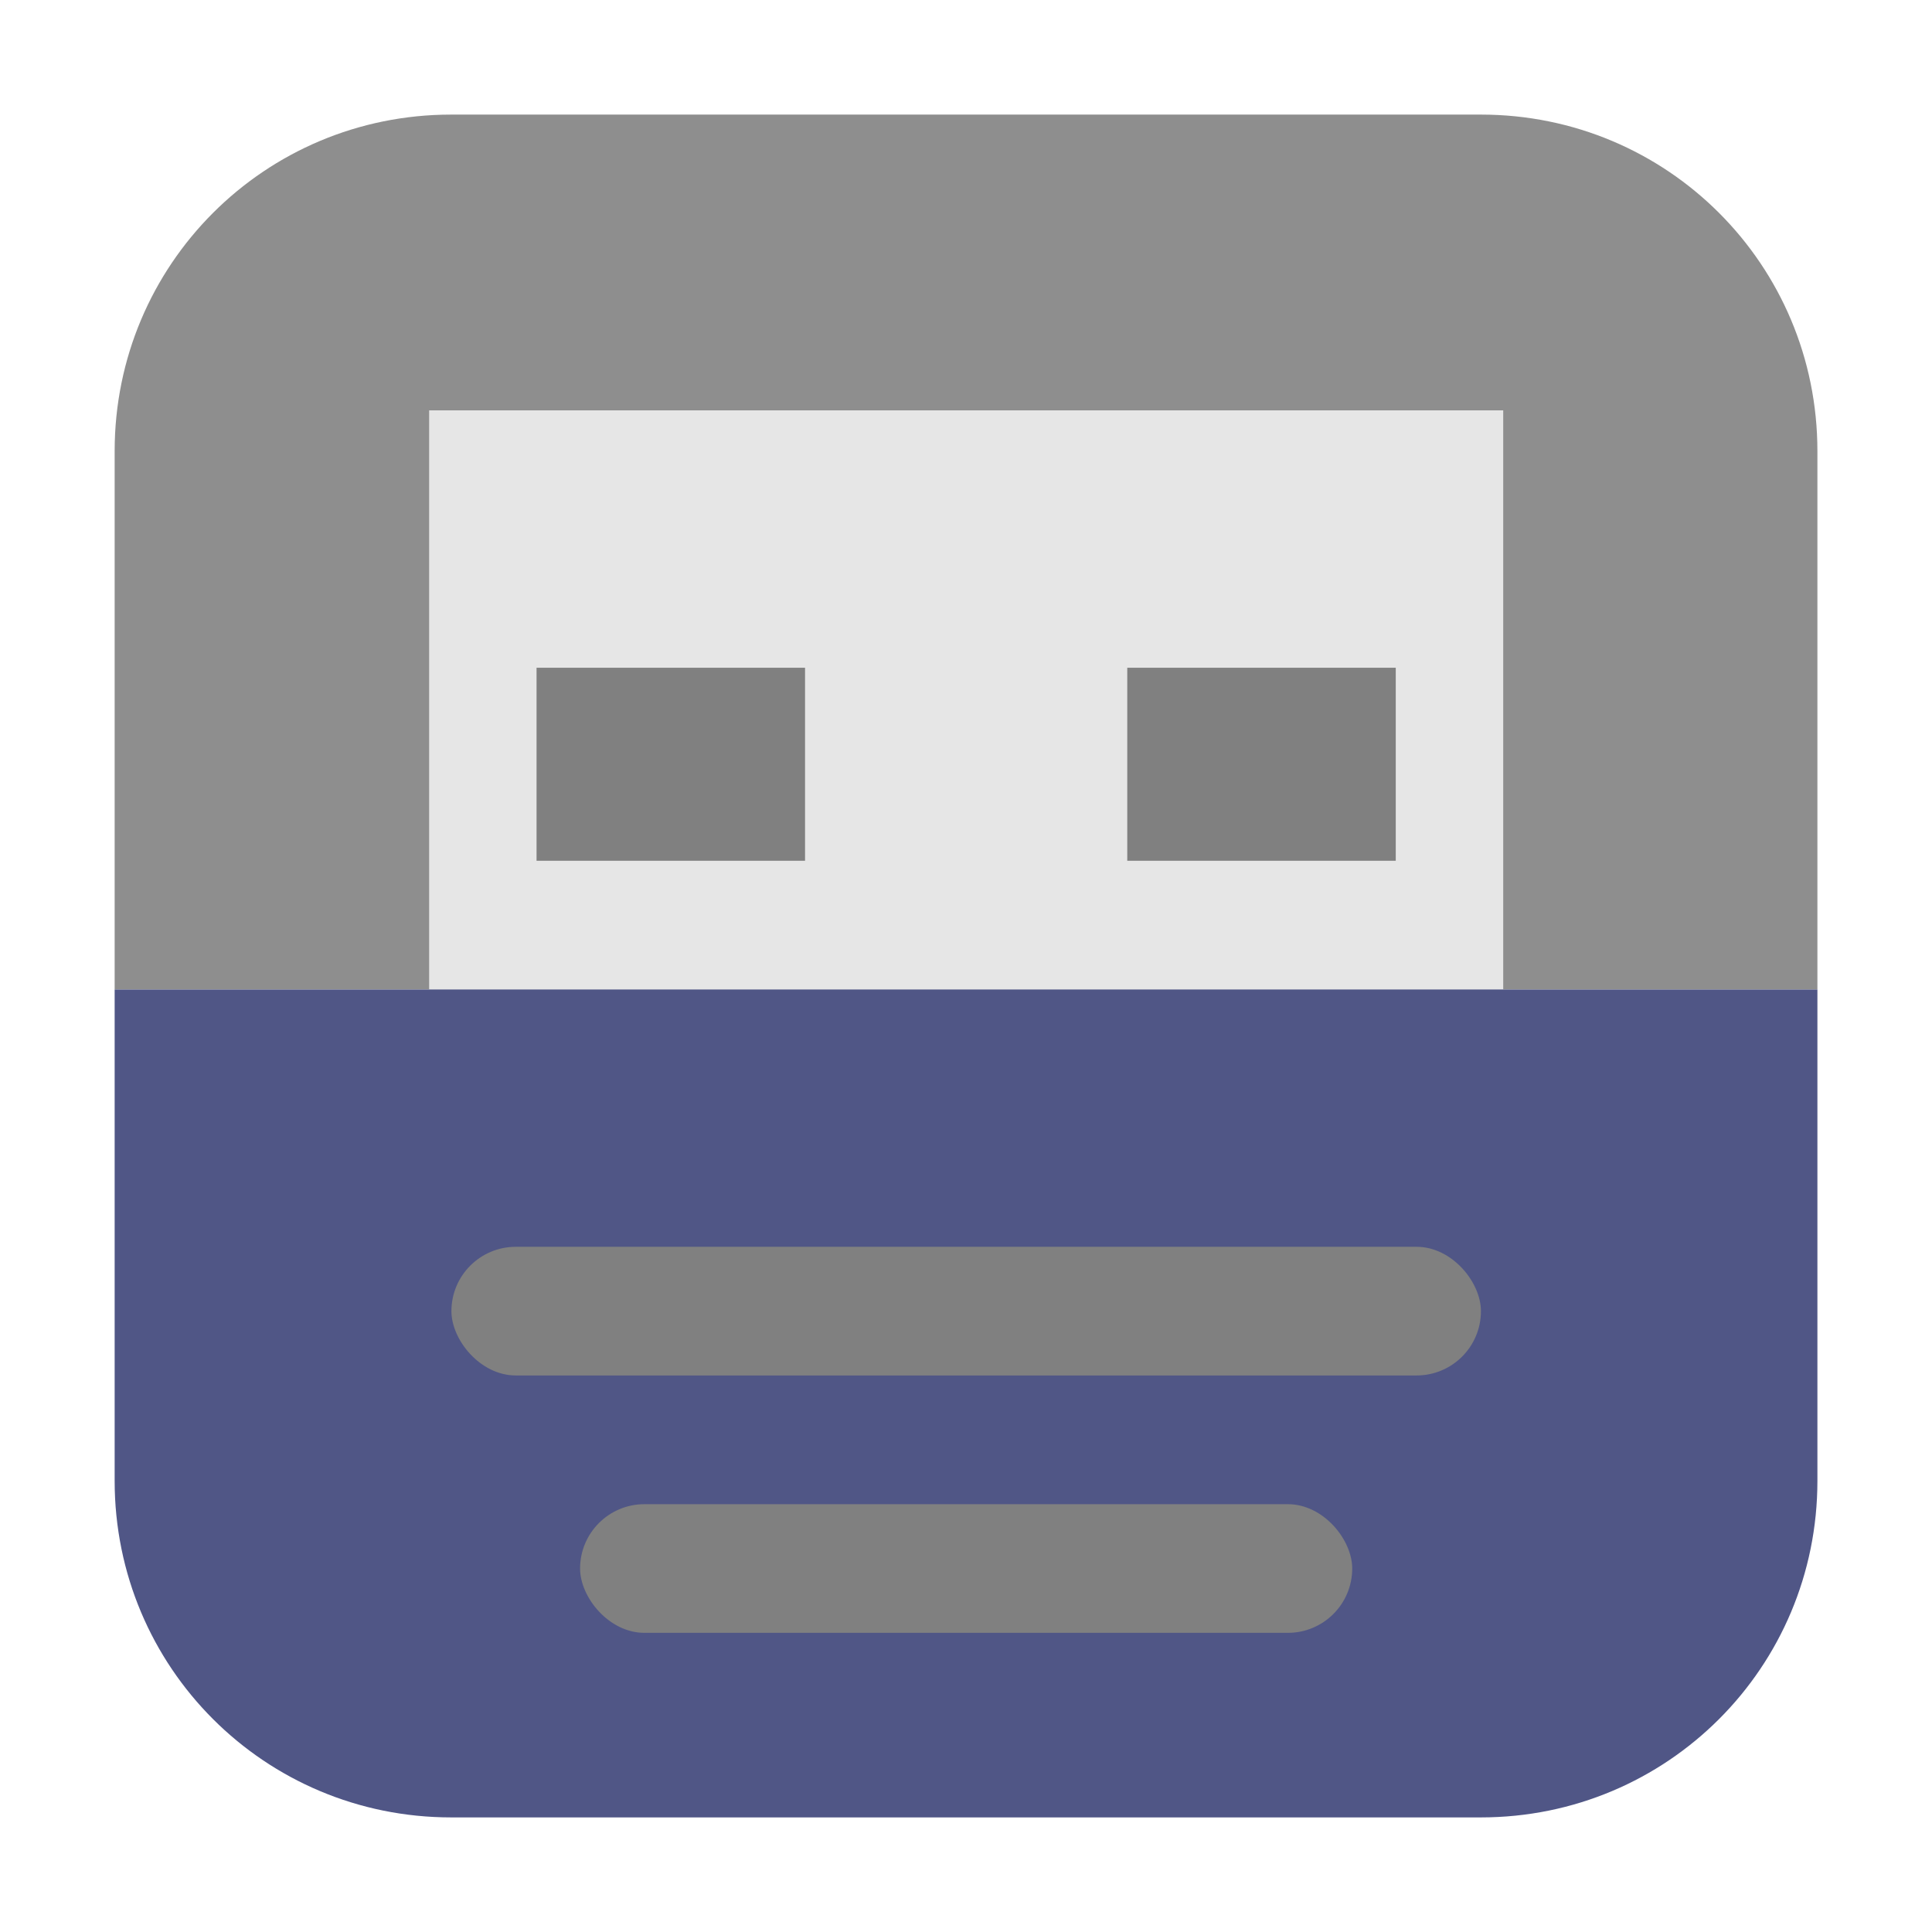 <svg height="32" width="32" xmlns="http://www.w3.org/2000/svg"><path d="m7.473 1.898c-3.089 0-5.574 2.486-5.574 5.574v8.916h28.203v-8.916c0-3.089-2.486-5.574-5.574-5.574z" fill="#8e8e8e" fill-rule="evenodd"/><g stroke-width=".635"><path d="m7.108 6.797h17.79v10.657h-17.79z" fill="#e6e6e6"/><path d="m8.887 11.06h4.447v3.197h-4.447z" fill="#808080"/><path d="m18.671 11.06h4.447v3.197h-4.447z" fill="#808080"/></g><path d="m30.102 16.389h-28.203v8.139c0 3.089 2.486 5.574 5.574 5.574h17.055c3.089 0 5.574-2.486 5.574-5.574z" fill="#505686" fill-rule="evenodd"/><rect fill="#808080" height="2.131" rx="1.066" stroke-width=".635" width="17.052" x="7.477" y="20.651"/><rect fill="#808080" height="2.131" rx="1.066" stroke-width=".635" width="12.789" x="9.608" y="24.914"/></svg>